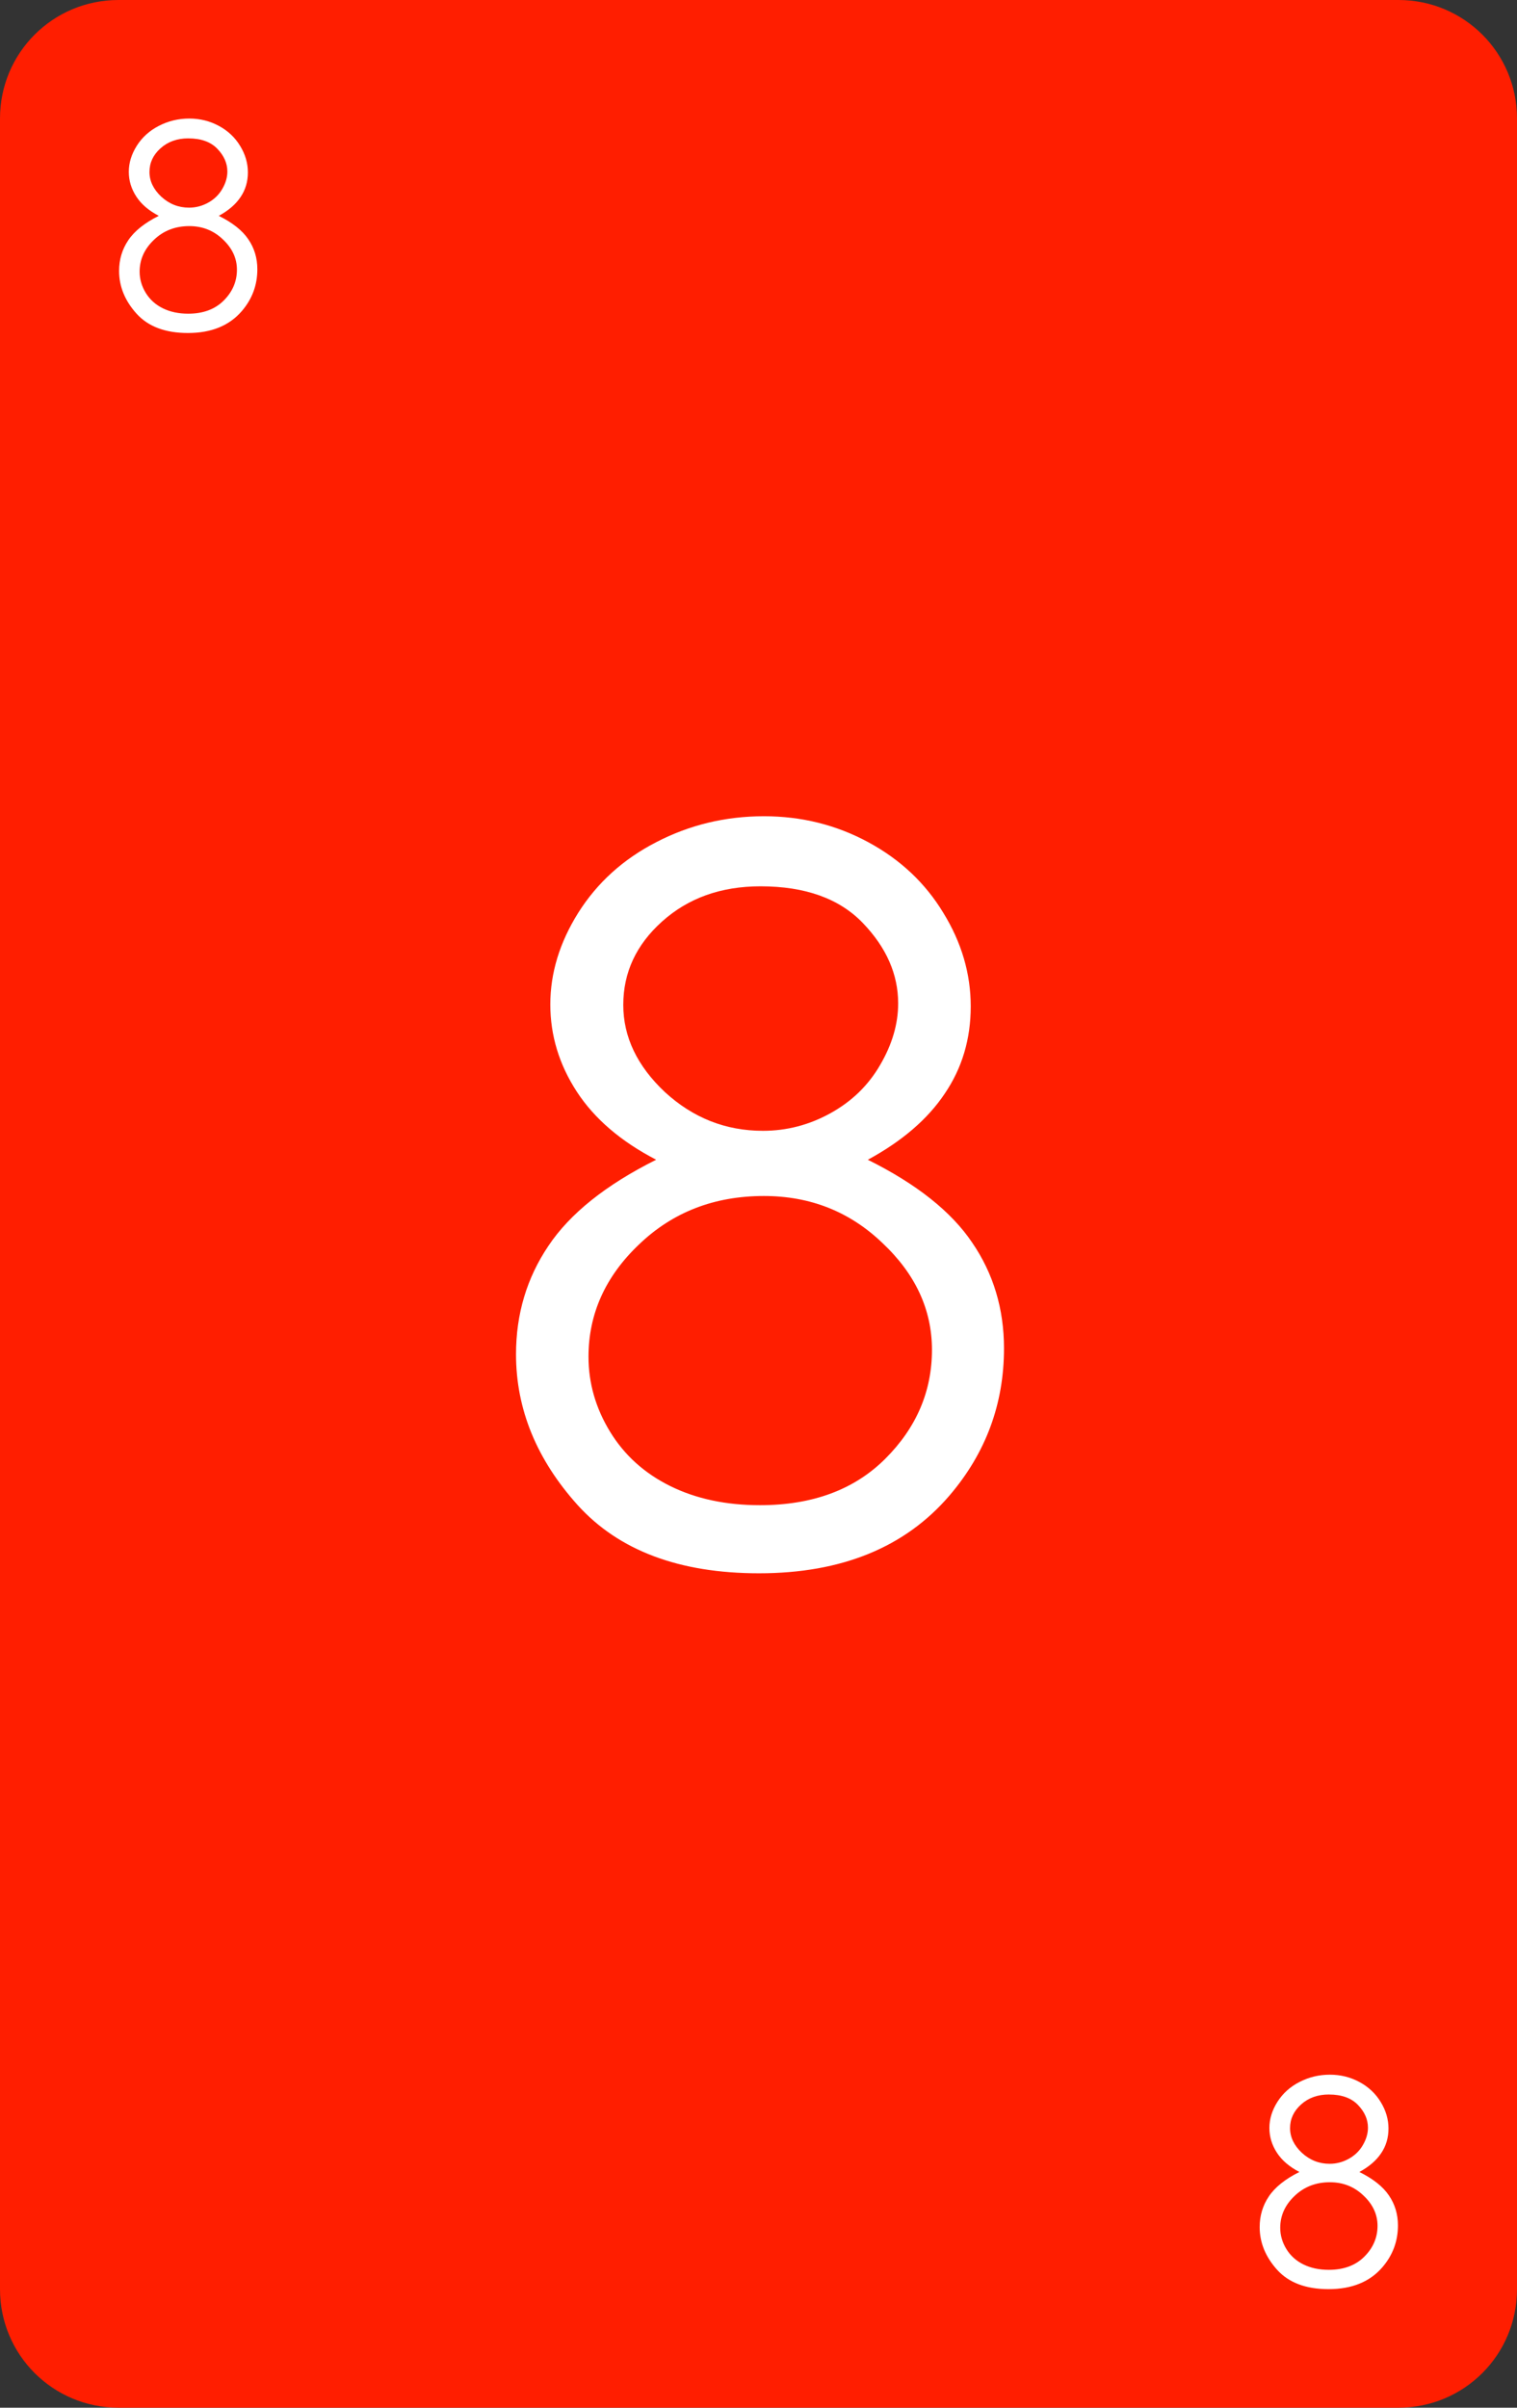 <?xml version="1.0" encoding="UTF-8" standalone="no"?>
<!-- Created with Inkscape (http://www.inkscape.org/) -->

<svg
   width="64mm"
   height="101.568mm"
   viewBox="0 0 64 101.568"
   version="1.1"
   id="svg7812"
   inkscape:version="1.2 (dc2aedaf03, 2022-05-15)"
   sodipodi:docname="red-8_2.svg"
   xmlns:inkscape="http://www.inkscape.org/namespaces/inkscape"
   xmlns:sodipodi="http://sodipodi.sourceforge.net/DTD/sodipodi-0.dtd"
   xmlns="http://www.w3.org/2000/svg"
   xmlns:svg="http://www.w3.org/2000/svg">
  <rect x="0" y="0" width="64" height="101.568" fill="#333333" stroke="none"/>
  <sodipodi:namedview
     id="namedview7814"
     pagecolor="#ffffff"
     bordercolor="#666666"
     borderopacity="1.0"
     inkscape:showpageshadow="2"
     inkscape:pageopacity="0.0"
     inkscape:pagecheckerboard="0"
     inkscape:deskcolor="#d1d1d1"
     inkscape:document-units="mm"
     showgrid="false"
     inkscape:zoom="1.0809568"
     inkscape:cx="33.766382"
     inkscape:cy="211.84935"
     inkscape:window-width="1920"
     inkscape:window-height="1017"
     inkscape:window-x="-8"
     inkscape:window-y="-8"
     inkscape:window-maximized="1"
     inkscape:current-layer="layer1" />
  <defs
     id="defs7809" />
  <g
     inkscape:label="Layer 1"
     inkscape:groupmode="layer"
     id="layer1"
     transform="translate(-237.778,-98.276)">
    <path
       id="rect8270"
       style="fill:#ff1e00;stroke-width:5;stroke-linecap:round;stroke-linejoin:round;stroke-miterlimit:0;stroke-dashoffset:117.165;paint-order:markers fill stroke"
       d="m 242.778,98.276 h 54 c 2.77,0 5,2.23 5,5 v 91.568 c 0,2.77 -2.23,5 -5,5 h -54 c -2.77,0 -5,-2.23 -5,-5 V 103.276 c 0,-2.77 2.23,-5 5,-5 z" />
    <g
       aria-label="8"
       id="text8274"
       style="font-size:11.994px;line-height:1.25;font-family:'Century Gothic';-inkscape-font-specification:'Century Gothic';fill:#ffffff;stroke-width:0.265">
      <path
         d="m 247.007,107.381 q 0.873,0.433 1.247,0.99 0.381,0.556 0.381,1.265 0,0.996 -0.65,1.757 -0.796,0.931 -2.278,0.931 -1.429,0 -2.167,-0.814 -0.738,-0.82 -0.738,-1.804 0,-0.72 0.387,-1.294 0.387,-0.58 1.288,-1.031 -0.633,-0.328 -0.949,-0.814 -0.316,-0.486 -0.316,-1.042 0,-0.562 0.334,-1.095 0.34,-0.539 0.931,-0.843 0.597,-0.31 1.288,-0.31 0.674,0 1.247,0.31 0.574,0.31 0.896,0.843 0.328,0.533 0.328,1.119 0,0.586 -0.31,1.042 -0.305,0.457 -0.919,0.791 z m -1.283,-3.268 q -0.709,0 -1.177,0.422 -0.463,0.416 -0.463,0.996 0,0.574 0.498,1.042 0.504,0.463 1.171,0.463 0.428,0 0.808,-0.211 0.381,-0.211 0.592,-0.574 0.217,-0.369 0.217,-0.738 0,-0.521 -0.422,-0.96 -0.422,-0.439 -1.224,-0.439 z m 0.041,3.701 q -0.89,0 -1.493,0.58 -0.603,0.574 -0.603,1.341 0,0.474 0.258,0.896 0.258,0.422 0.72,0.65 0.463,0.228 1.072,0.228 0.943,0 1.499,-0.556 0.556,-0.556 0.556,-1.3 0,-0.72 -0.592,-1.277 -0.586,-0.562 -1.417,-0.562 z"
         id="path22593" />
    </g>
    <g
       aria-label="8"
       id="text8278"
       style="font-size:11.994px;line-height:1.25;font-family:'Century Gothic';-inkscape-font-specification:'Century Gothic';text-align:end;text-anchor:end;fill:#ffffff;stroke-width:0.265">
      <path
         d="m 295.127,189.9 q 0.873,0.433 1.247,0.99 0.381,0.556 0.381,1.265 0,0.996 -0.65,1.757 -0.796,0.931 -2.278,0.931 -1.429,0 -2.167,-0.814 -0.738,-0.82 -0.738,-1.804 0,-0.72 0.387,-1.294 0.387,-0.58 1.288,-1.031 -0.633,-0.328 -0.949,-0.814 -0.316,-0.486 -0.316,-1.042 0,-0.562 0.334,-1.095 0.34,-0.539 0.931,-0.843 0.597,-0.31 1.288,-0.31 0.674,0 1.247,0.31 0.574,0.31 0.896,0.843 0.328,0.533 0.328,1.119 0,0.586 -0.31,1.042 -0.305,0.457 -0.919,0.791 z m -1.283,-3.268 q -0.709,0 -1.177,0.422 -0.463,0.416 -0.463,0.996 0,0.574 0.498,1.042 0.504,0.463 1.171,0.463 0.428,0 0.808,-0.211 0.381,-0.211 0.592,-0.574 0.217,-0.369 0.217,-0.738 0,-0.521 -0.422,-0.96 -0.422,-0.439 -1.224,-0.439 z m 0.041,3.701 q -0.89,0 -1.493,0.58 -0.603,0.574 -0.603,1.341 0,0.474 0.258,0.896 0.258,0.422 0.72,0.65 0.463,0.228 1.072,0.228 0.943,0 1.499,-0.556 0.556,-0.556 0.556,-1.3 0,-0.72 -0.592,-1.277 -0.586,-0.562 -1.417,-0.562 z"
         id="path22590" />
    </g>
    <g
       aria-label="8"
       id="text8384"
       style="font-size:42.333px;line-height:1.25;font-family:'Century Gothic';-inkscape-font-specification:'Century Gothic';text-align:center;text-anchor:middle;fill:#ffffff;stroke-width:0.265">
      <path
         d="m 274.388,147.199 q 3.08,1.53 4.403,3.493 1.344,1.964 1.344,4.465 0,3.514 -2.294,6.201 -2.811,3.287 -8.041,3.287 -5.044,0 -7.648,-2.873 -2.604,-2.894 -2.604,-6.367 0,-2.542 1.364,-4.568 1.364,-2.046 4.548,-3.638 -2.232,-1.158 -3.349,-2.873 -1.116,-1.716 -1.116,-3.679 0,-1.984 1.178,-3.865 1.199,-1.902 3.287,-2.977 2.108,-1.096 4.548,-1.096 2.377,0 4.403,1.096 2.026,1.096 3.163,2.977 1.158,1.881 1.158,3.948 0,2.067 -1.096,3.679 -1.075,1.612 -3.245,2.791 z m -4.527,-11.534 q -2.501,0 -4.155,1.488 -1.633,1.468 -1.633,3.514 0,2.026 1.757,3.679 1.778,1.633 4.134,1.633 1.509,0 2.853,-0.744 1.344,-0.744 2.088,-2.026 0.765,-1.302 0.765,-2.604 0,-1.84 -1.488,-3.39 -1.488,-1.55 -4.32,-1.55 z m 0.145,13.064 q -3.142,0 -5.271,2.046 -2.129,2.026 -2.129,4.734 0,1.674 0.909,3.163 0.909,1.488 2.542,2.294 1.633,0.806 3.783,0.806 3.328,0 5.292,-1.964 1.964,-1.964 1.964,-4.589 0,-2.542 -2.088,-4.506 -2.067,-1.984 -5.002,-1.984 z"
         id="path22587" />
    </g>
  </g>
</svg>
